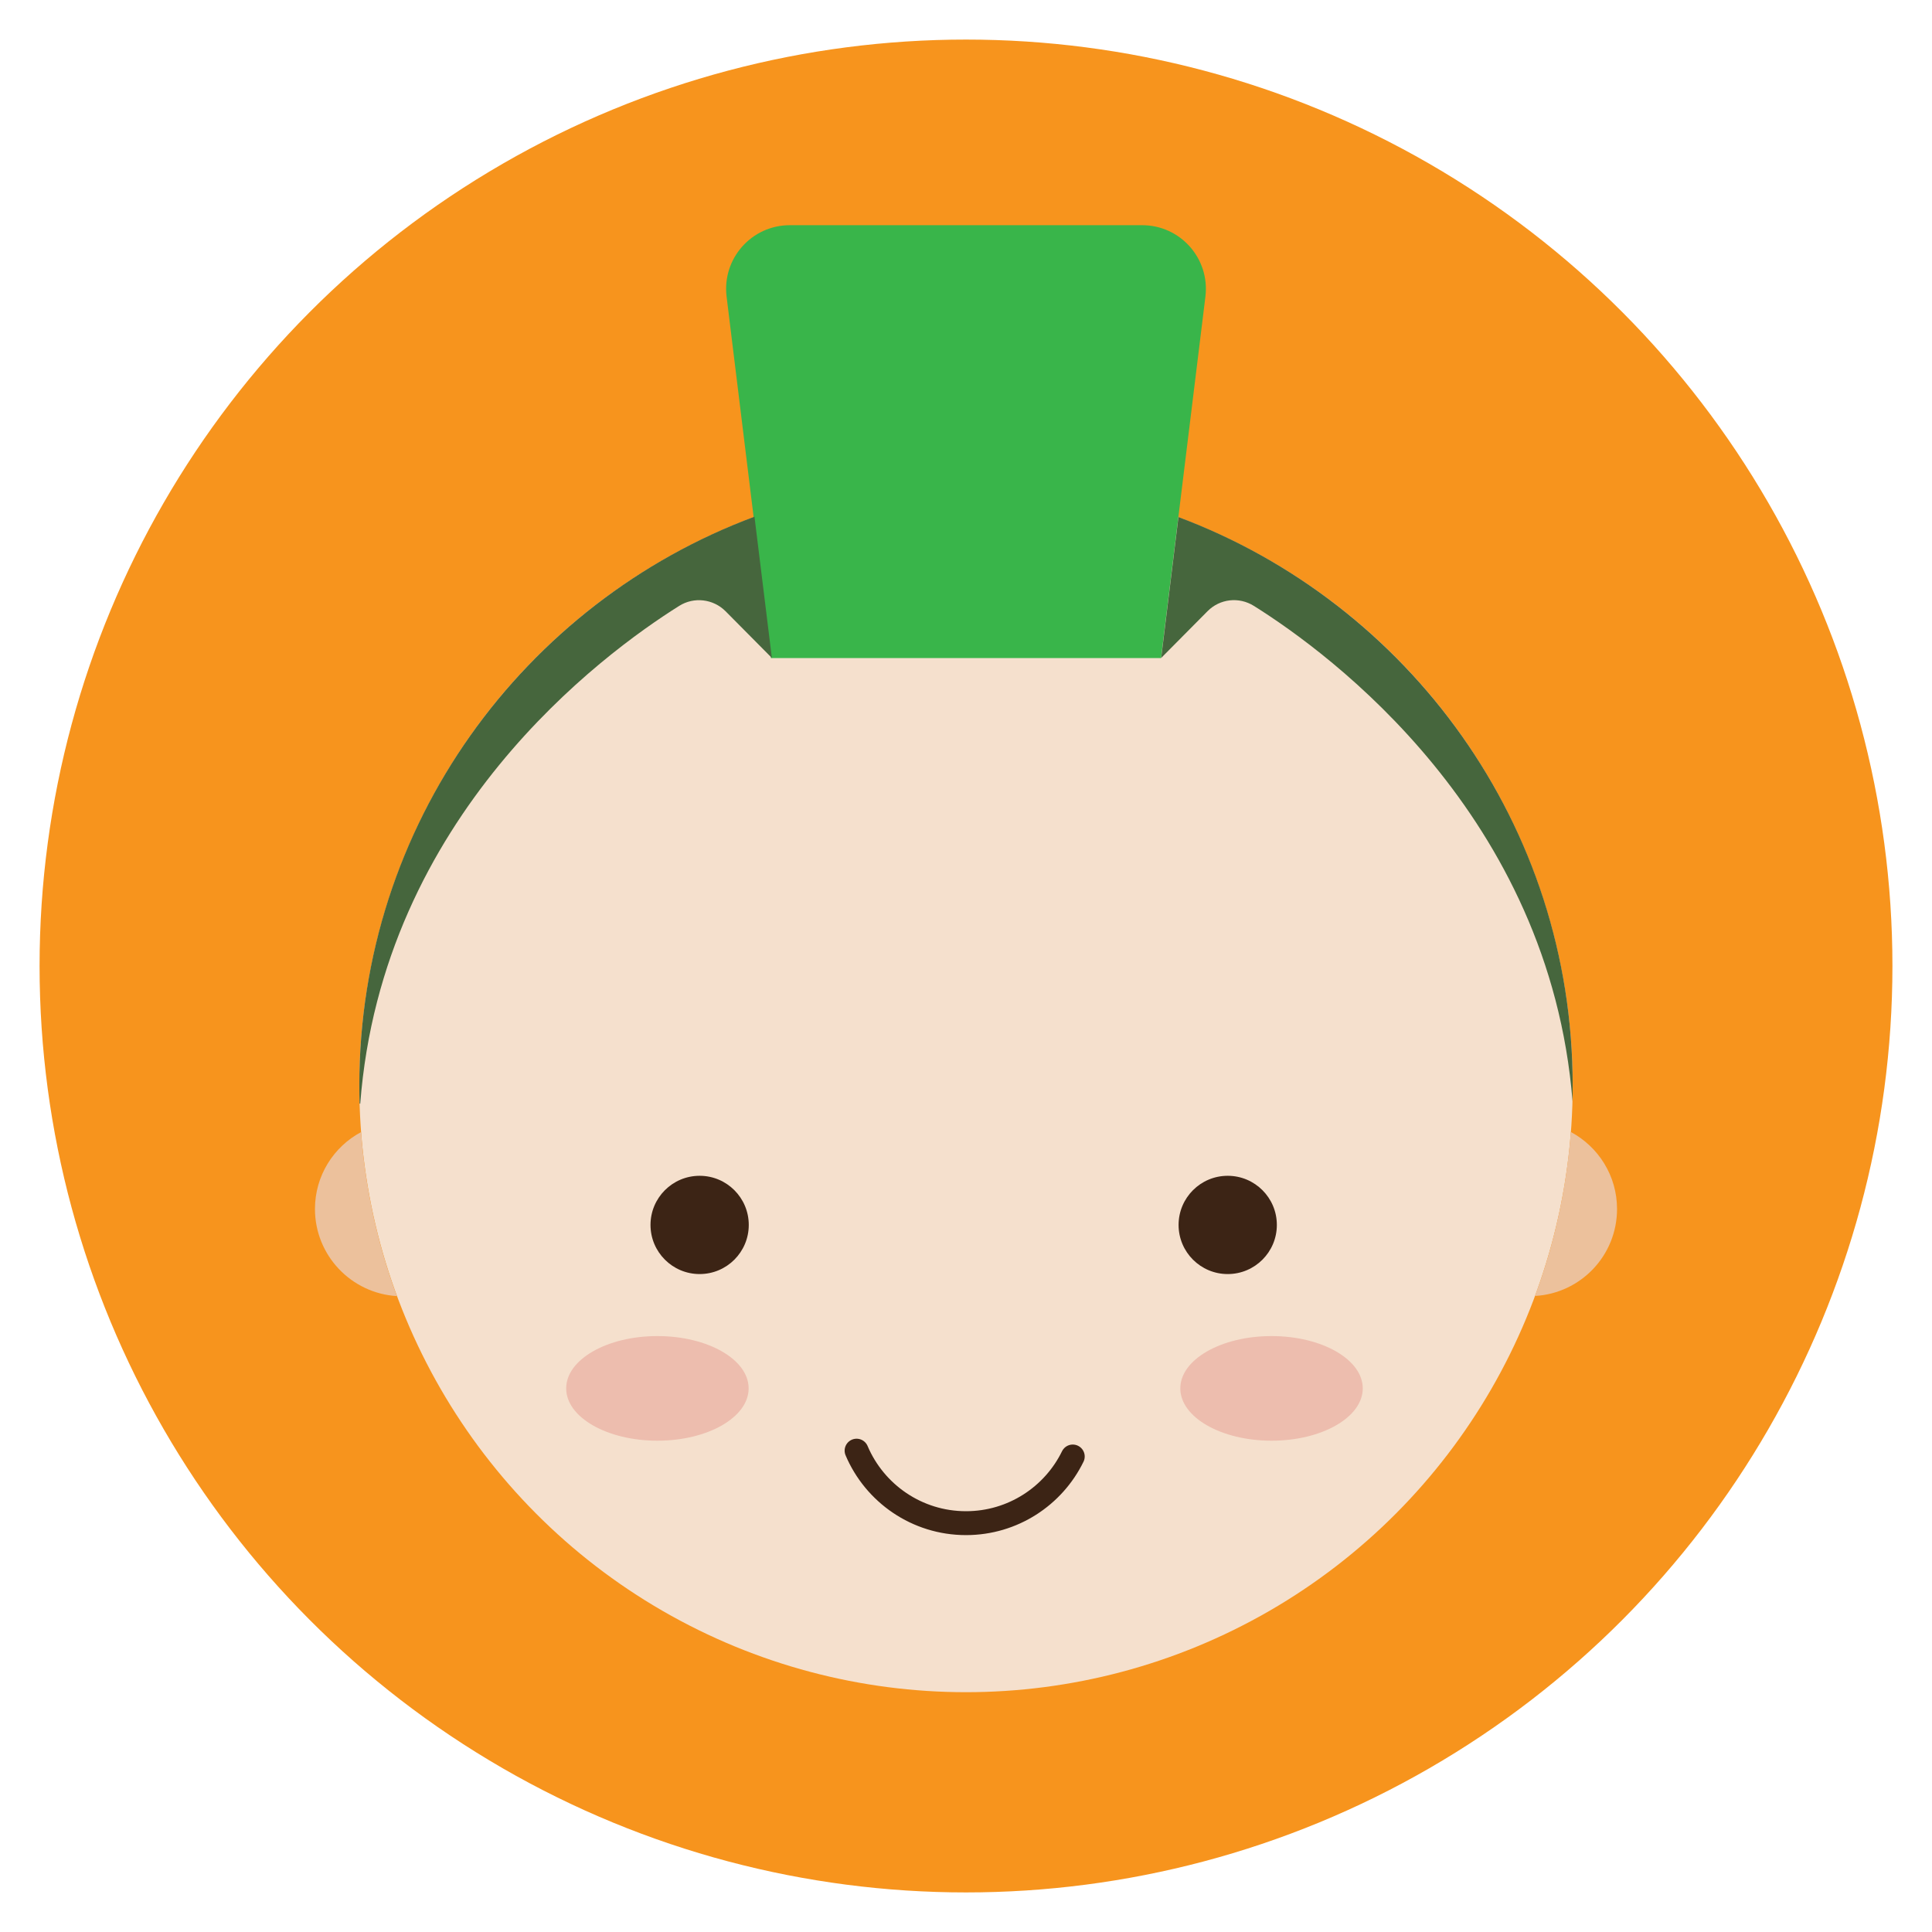 <?xml version="1.0" encoding="utf-8"?>
<!-- Generator: Adobe Illustrator 22.1.0, SVG Export Plug-In . SVG Version: 6.00 Build 0)  -->
<svg version="1.0" xmlns="http://www.w3.org/2000/svg" xmlns:xlink="http://www.w3.org/1999/xlink" x="0px" y="0px"
	 viewBox="0 0 1455 1455" enable-background="new 0 0 1455 1455" xml:space="preserve">
<g id="Background">
	<circle fill="#F7941D" cx="727.5" cy="727.5" r="697.7"/>
</g>
<g id="Color">
	<circle fill="#F5E0CD" cx="727.5" cy="817.5" r="456.9"/>
	<g>
		<path fill="#ECC19C" d="M1217.8,910.5c0-25.1-14.1-46.9-34.8-58c-3.3,43.1-12.5,84.6-27,123.5
			C1190.5,974,1217.8,945.5,1217.8,910.5z"/>
		<path fill="#ECC19C" d="M237.2,910.5c0,34.9,27.3,63.5,61.7,65.6c-14.4-39-23.7-80.4-27-123.5
			C251.3,863.6,237.2,885.4,237.2,910.5z"/>
	</g>
	<circle fill="#3C2415" cx="526.9" cy="922.5" r="37"/>
	<circle fill="#3C2415" cx="924.6" cy="922.5" r="37"/>
	<ellipse fill="#EDBDAE" cx="495.1" cy="1045.6" rx="68.7" ry="39.4"/>
	<ellipse fill="#EDBDAE" cx="957.6" cy="1045.6" rx="68.7" ry="39.4"/>
	<path fill="none" stroke="#3C2415" stroke-width="18" stroke-linecap="round" stroke-miterlimit="10" d="M807.9,1096.9
		c-14.5,29.7-45.1,50.2-80.4,50.2c-37,0-68.8-22.5-82.4-54.6"/>
	<path fill="#39B54A" d="M874.4,495.6H580.6l-33.4-272.2c-3.5-28.6,18.8-53.8,47.6-53.8h265.4c28.8,0,51.1,25.2,47.6,53.8
		L874.4,495.6z"/>
	<path fill="#46663D" d="M1184.4,817.5c0-196-123.5-363.2-296.9-428.1l-13,106.1l34.9-35.2c9.3-9.4,23.7-11,34.9-4
		c57.5,36,222.8,157.7,240,373.2C1184.3,825.5,1184.4,821.5,1184.4,817.5z"/>
	<path fill="#46663D" d="M270.6,817.5c0,4.5,0.1,9,0.2,13.5l0.5,0.3c16.4-216.6,182.5-338.8,240.2-375c11.1-7,25.6-5.3,34.9,4
		l34.9,35.2l-13.1-106.4C394.4,453.8,270.6,621.2,270.6,817.5z"/>
</g>
</svg>
